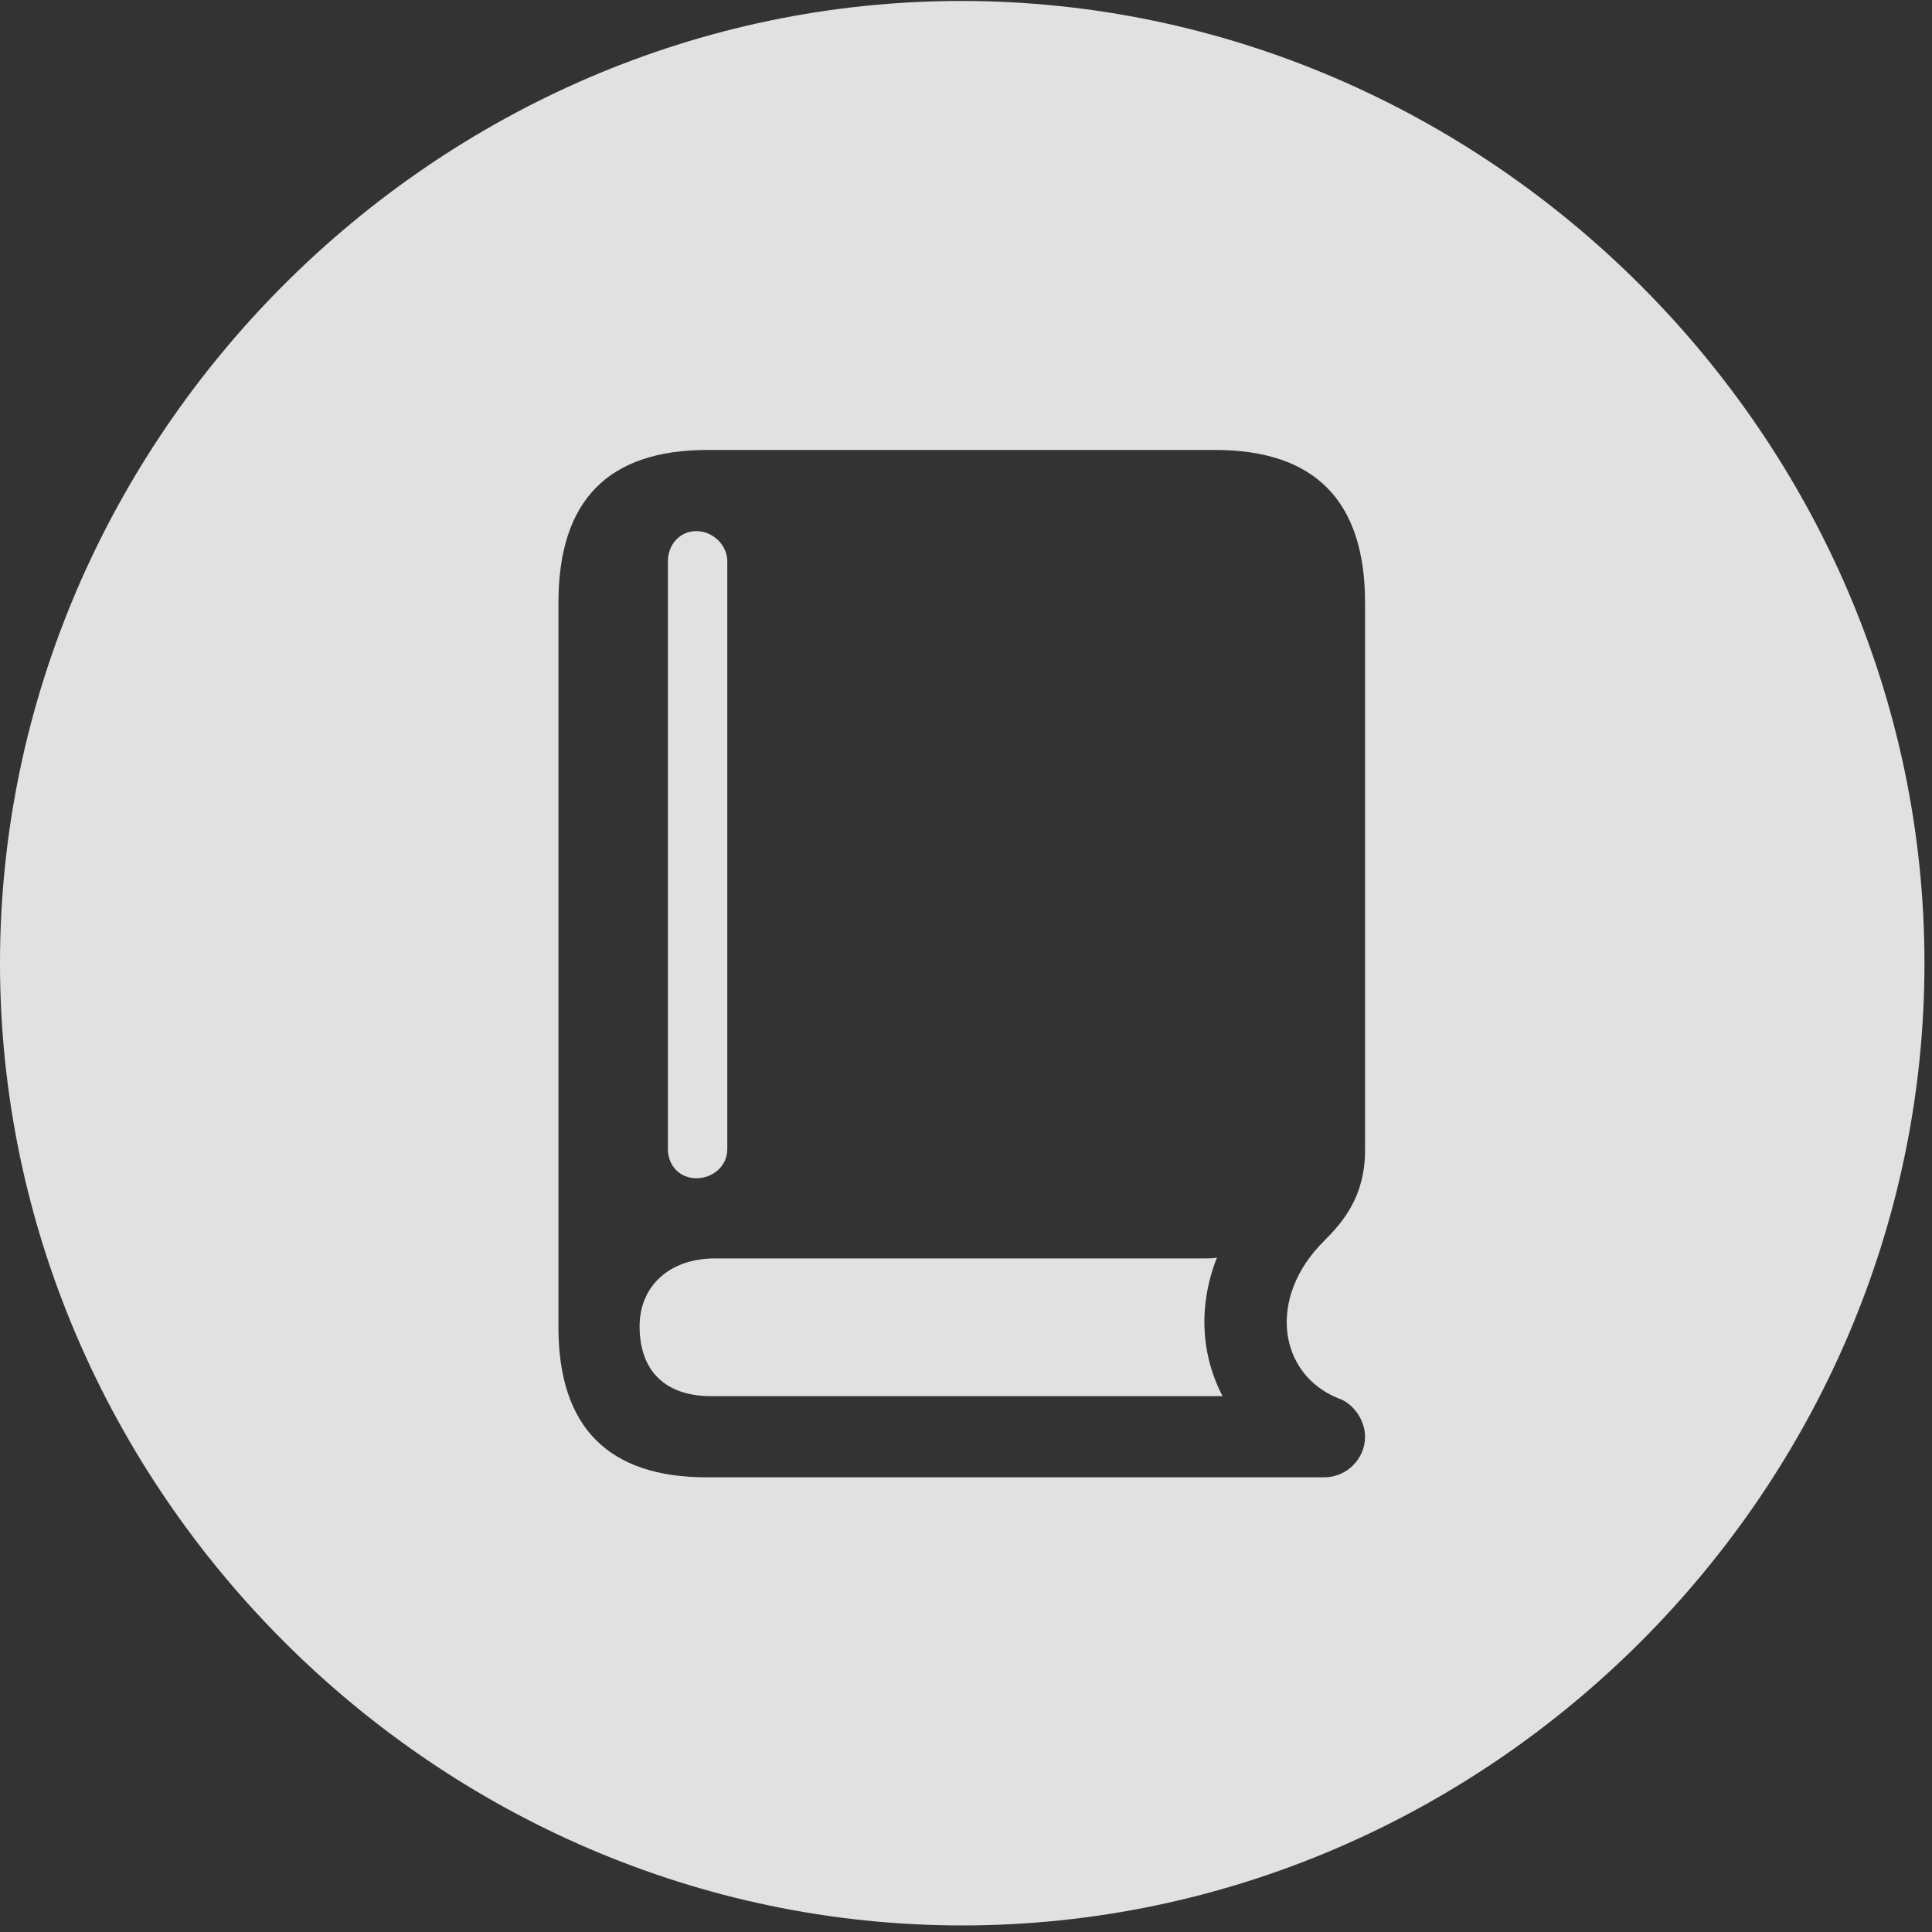 <svg width="20" height="20" viewBox="0 0 20 20" fill="none" xmlns="http://www.w3.org/2000/svg">
<rect x="0" y="0" width="20" height="20" fill="#333333" stroke="none"/>
<g clip-path="url(#clip0_1197_44)">
<path d="M9.961 19.932C15.41 19.932 19.922 15.42 19.922 9.971C19.922 4.531 15.4 0.01 9.951 0.01C4.512 0.01 0 4.531 0 9.971C0 15.42 4.521 19.932 9.961 19.932ZM7.314 15.293C6.299 15.293 5.781 14.775 5.781 13.74V6.24C5.781 5.176 6.299 4.658 7.324 4.658H12.578C13.613 4.658 14.131 5.186 14.131 6.24V11.904C14.131 12.383 13.906 12.646 13.711 12.842C13.115 13.428 13.232 14.219 13.848 14.473C14.004 14.521 14.131 14.697 14.131 14.873C14.131 15.107 13.935 15.293 13.711 15.293H7.314ZM7.363 14.453H12.656C12.432 14.023 12.402 13.516 12.598 13.018C12.559 13.027 12.52 13.027 12.471 13.027H7.402C6.934 13.027 6.621 13.31 6.621 13.73C6.621 14.19 6.885 14.453 7.363 14.453ZM7.207 12.197C7.383 12.197 7.529 12.07 7.529 11.895V5.811C7.529 5.645 7.383 5.498 7.207 5.498C7.041 5.498 6.914 5.635 6.914 5.811V11.895C6.914 12.07 7.041 12.197 7.207 12.197Z" fill="white" fill-opacity="0.85"/>
</g>
<defs>
<clipPath id="clip0_1197_44">
<rect width="19.922" height="19.932" fill="white"/>
</clipPath>
</defs>
</svg>
